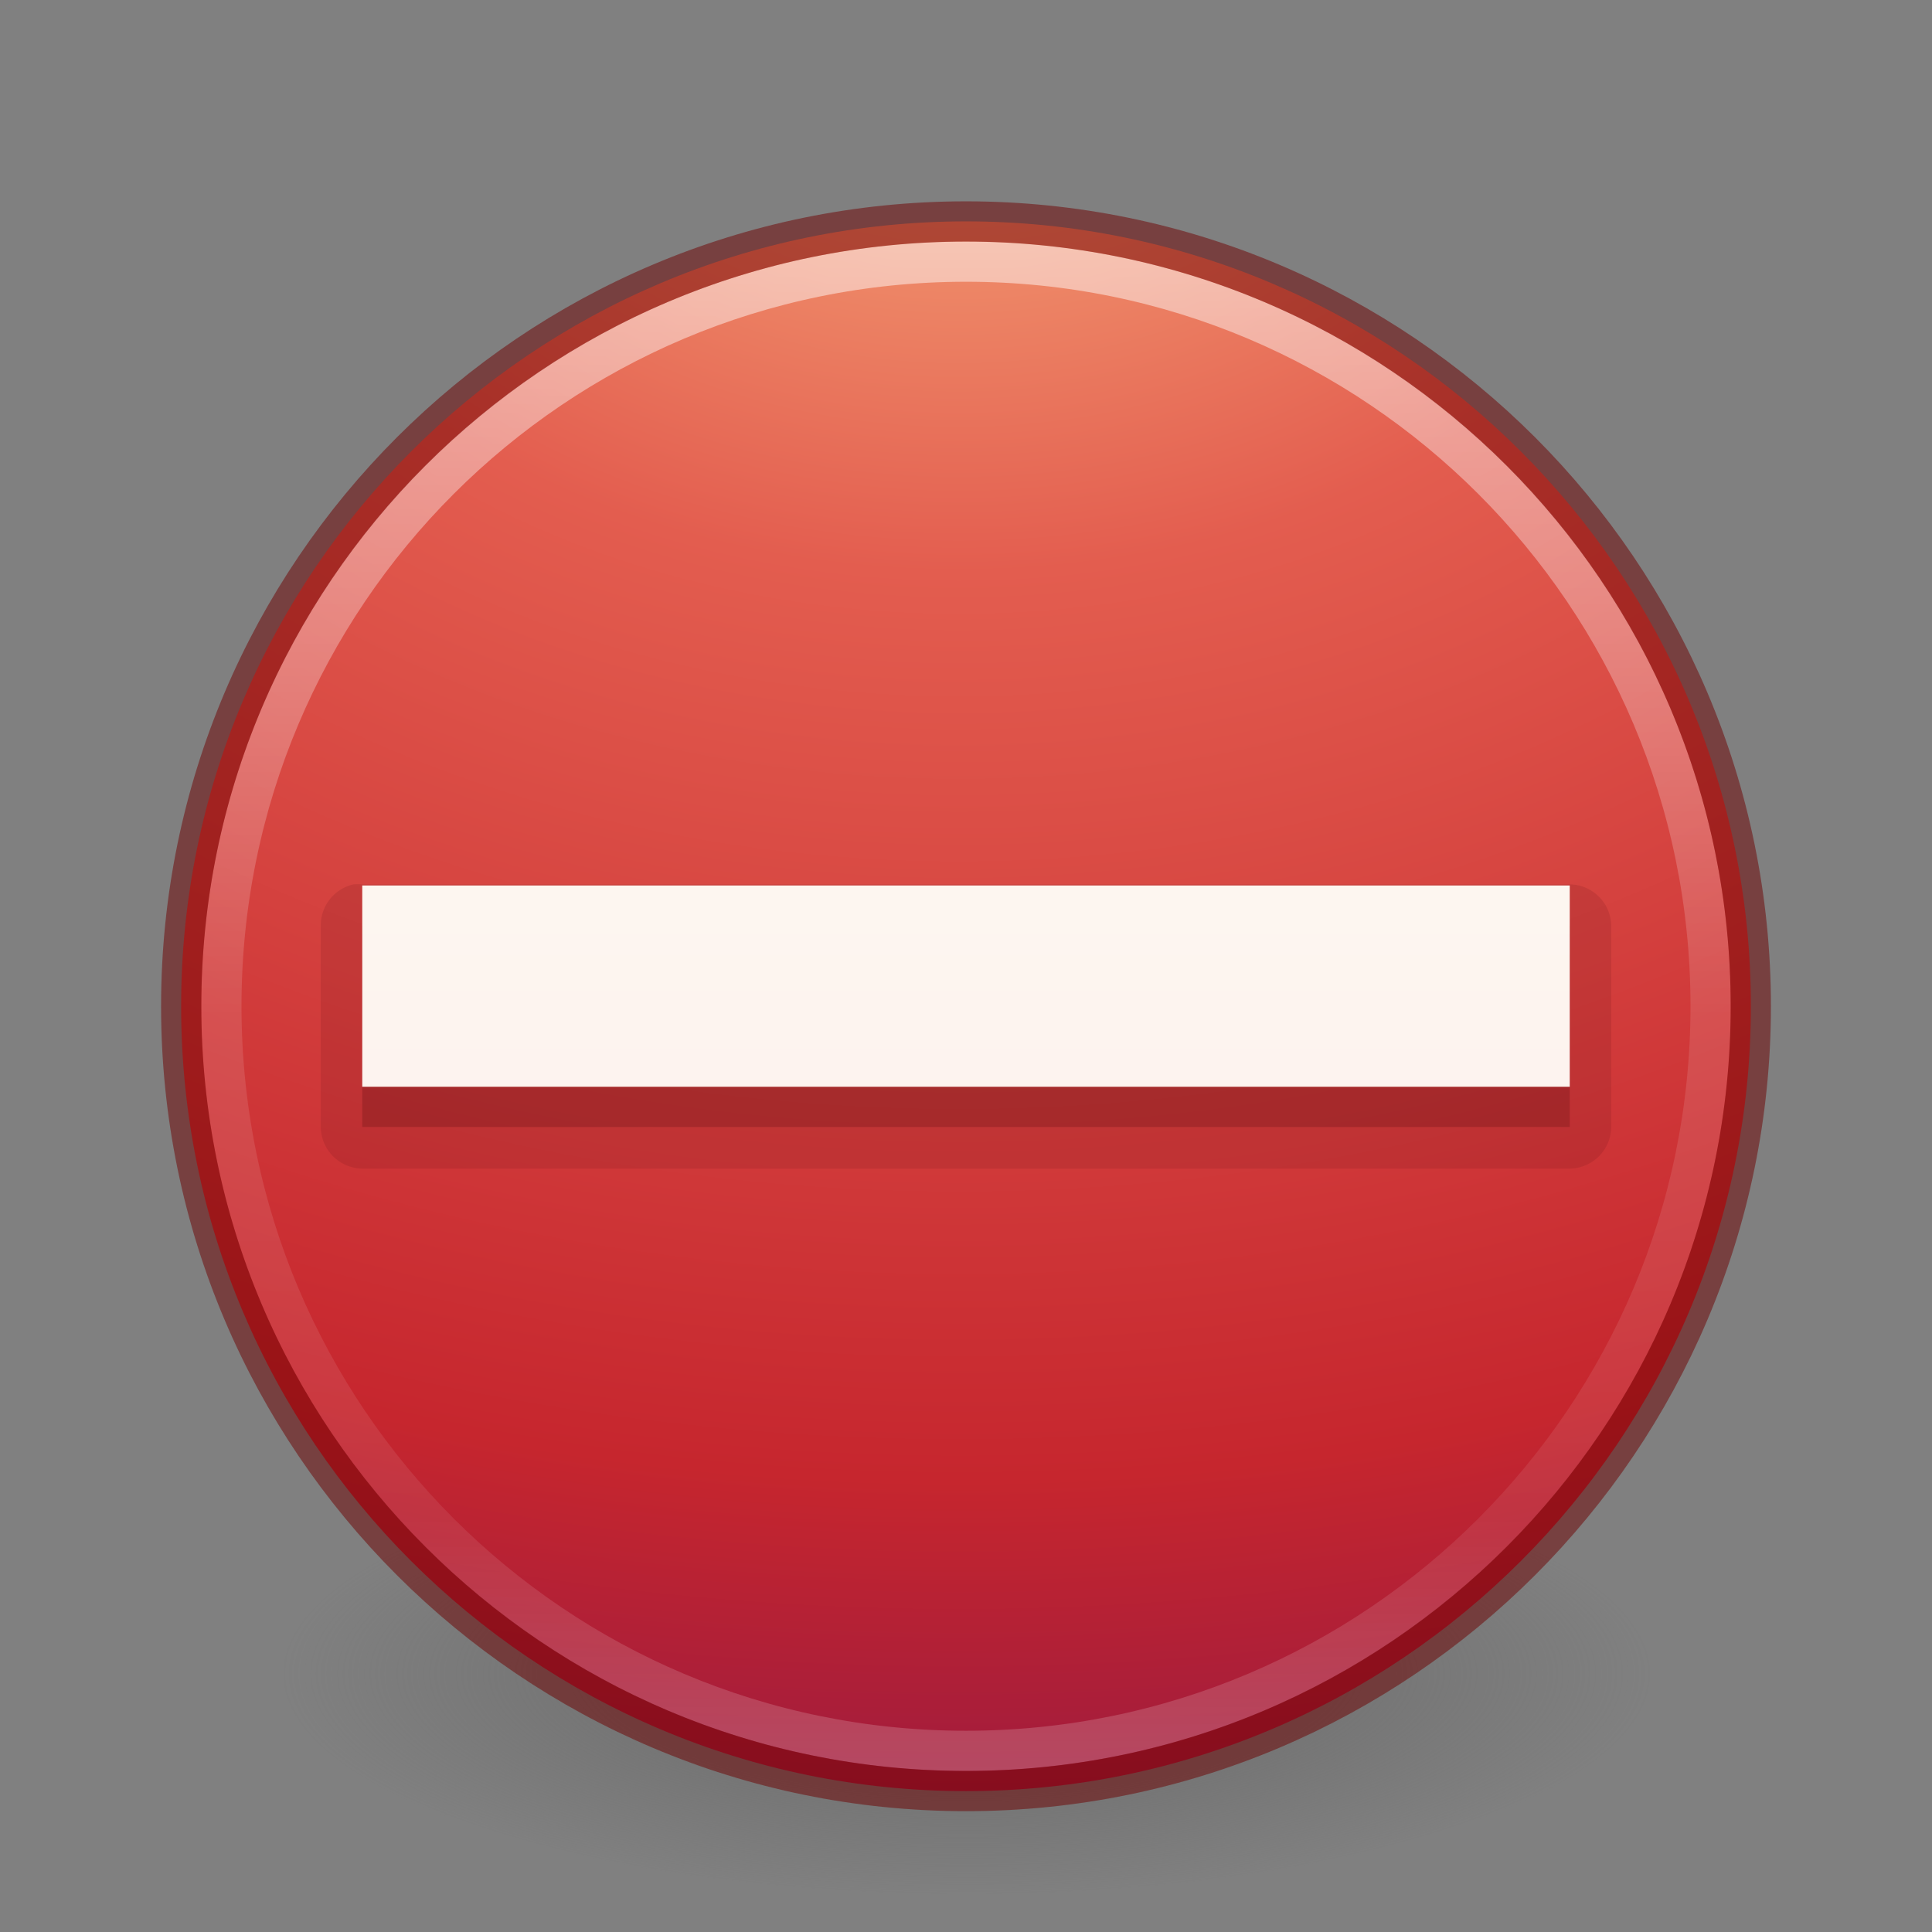 <?xml version="1.0" encoding="UTF-8" standalone="no"?>
<!-- Created with Inkscape (http://www.inkscape.org/) -->

<svg
   xmlns:dc="http://purl.org/dc/elements/1.1/"
   xmlns:cc="http://creativecommons.org/ns#"
   xmlns:rdf="http://www.w3.org/1999/02/22-rdf-syntax-ns#"
   xmlns:svg="http://www.w3.org/2000/svg"
   xmlns="http://www.w3.org/2000/svg"
   xmlns:xlink="http://www.w3.org/1999/xlink"
   xmlns:sodipodi="http://sodipodi.sourceforge.net/DTD/sodipodi-0.dtd"
   xmlns:inkscape="http://www.inkscape.org/namespaces/inkscape"
   version="1.1"
   width="48"
   height="48"
   id="svg4105"
   inkscape:version="0.48.4 r9939"
   sodipodi:docname="dialog-error.svg">
  <rect width="100%" height="100%" fill="#808080" stroke="none"/>
  <sodipodi:namedview
     pagecolor="#ffffff"
     bordercolor="#666666"
     borderopacity="1"
     objecttolerance="10"
     gridtolerance="10"
     guidetolerance="10"
     inkscape:pageopacity="0"
     inkscape:pageshadow="2"
     inkscape:window-width="1440"
     inkscape:window-height="845"
     id="namedview56"
     showgrid="true"
     inkscape:zoom="4.7361423"
     inkscape:cx="12.130638"
     inkscape:cy="21.013997"
     inkscape:window-x="0"
     inkscape:window-y="30"
     inkscape:window-maximized="1"
     inkscape:current-layer="svg4105">
    <inkscape:grid
       type="xygrid"
       id="grid3264" />
  </sodipodi:namedview>
  <defs
     id="defs4107">
    <linearGradient
       id="linearGradient4055">
      <stop
         id="stop4057"
         style="stop-color:#000000;stop-opacity:1"
         offset="0" />
      <stop
         id="stop4059"
         style="stop-color:#000000;stop-opacity:0"
         offset="1" />
    </linearGradient>
    <linearGradient
       id="linearGradient4011">
      <stop
         id="stop4013"
         style="stop-color:#ffffff;stop-opacity:1"
         offset="0" />
      <stop
         id="stop4015"
         style="stop-color:#ffffff;stop-opacity:0.235"
         offset="0.508" />
      <stop
         id="stop4017"
         style="stop-color:#ffffff;stop-opacity:0.157"
         offset="0.835" />
      <stop
         id="stop4019"
         style="stop-color:#ffffff;stop-opacity:0.392"
         offset="1" />
    </linearGradient>
    <linearGradient
       x1="23.048"
       y1="21.538"
       x2="23.048"
       y2="27.512"
       id="linearGradient3081"
       xlink:href="#linearGradient4055"
       gradientUnits="userSpaceOnUse"
       gradientTransform="matrix(0.967,0,0,0.8,9.953,8.968)" />
    <linearGradient
       x1="71.204"
       y1="6.238"
       x2="71.204"
       y2="44.341"
       id="linearGradient3086"
       xlink:href="#linearGradient4011"
       gradientUnits="userSpaceOnUse"
       gradientTransform="translate(-47.734,-0.357)" />
    <radialGradient
       cx="8.276"
       cy="9.994"
       r="12.672"
       fx="8.276"
       fy="9.994"
       id="radialGradient3068-0"
       xlink:href="#linearGradient3242-4-2"
       gradientUnits="userSpaceOnUse"
       gradientTransform="matrix(0,6.668,-8.186,0,105.883,-59.463)" />
    <linearGradient
       id="linearGradient3242-4-2">
      <stop
         id="stop3244-8-8"
         style="stop-color:#f89b7e;stop-opacity:1"
         offset="0" />
      <stop
         id="stop3246-2-8"
         style="stop-color:#e35d4f;stop-opacity:1"
         offset="0.262" />
      <stop
         id="stop3248-8-0"
         style="stop-color:#c6262e;stop-opacity:1"
         offset="0.661" />
      <stop
         id="stop3250-3-0"
         style="stop-color:#690b2c;stop-opacity:1"
         offset="1" />
    </linearGradient>
    <linearGradient
       id="linearGradient3820-7-2-1">
      <stop
         id="stop3822-2-6-3"
         style="stop-color:#3d3d3d;stop-opacity:1"
         offset="0" />
      <stop
         id="stop3864-8-7-7"
         style="stop-color:#686868;stop-opacity:0.498"
         offset="0.5" />
      <stop
         id="stop3824-1-2-5"
         style="stop-color:#686868;stop-opacity:0"
         offset="1" />
    </linearGradient>
    <radialGradient
       cx="99.157"
       cy="186.171"
       r="62.769"
       fx="99.157"
       fy="186.171"
       id="radialGradient3040"
       xlink:href="#linearGradient3820-7-2-1"
       gradientUnits="userSpaceOnUse"
       gradientTransform="matrix(1,0,0,0.167,0,155.142)" />
    <linearGradient
       id="linearGradient5803-2-7-6-8">
      <stop
         offset="0"
         style="stop-color:#fffdf3;stop-opacity:1"
         id="stop5805-3-6-9-9" />
      <stop
         offset="1"
         style="stop-color:#fbebeb;stop-opacity:1"
         id="stop5807-0-0-0-5" />
    </linearGradient>
    <linearGradient
       gradientTransform="matrix(0.444,0,0,0.444,-24,1.796)"
       gradientUnits="userSpaceOnUse"
       xlink:href="#linearGradient5803-2-7-6-8"
       id="linearGradient3124-5-9"
       y2="56.572"
       x2="90.944"
       y1="10.3"
       x1="90.944" />
    <radialGradient
       gradientTransform="matrix(0.175,0,0,0.056,-1.377,18.119)"
       gradientUnits="userSpaceOnUse"
       xlink:href="#linearGradient3820-7-2-2"
       id="radialGradient4048"
       fy="186.171"
       fx="99.157"
       r="62.769"
       cy="186.171"
       cx="99.157" />
    <linearGradient
       id="linearGradient3820-7-2-2">
      <stop
         offset="0"
         style="stop-color:#3d3d3d;stop-opacity:1"
         id="stop3822-2-6-36" />
      <stop
         offset="0.5"
         style="stop-color:#686868;stop-opacity:0.498"
         id="stop3864-8-7-6" />
      <stop
         offset="1"
         style="stop-color:#686868;stop-opacity:0"
         id="stop3824-1-2-4" />
    </linearGradient>
    <radialGradient
       gradientTransform="matrix(0,2.059,-2.718,0,26.845,-48.288)"
       gradientUnits="userSpaceOnUse"
       xlink:href="#linearGradient3242-59"
       id="radialGradient3022"
       fy="4.038"
       fx="21.995"
       r="20.397"
       cy="4.038"
       cx="21.995" />
    <linearGradient
       gradientTransform="matrix(0.73,0,0,0.73,-36.346,-2.504)"
       gradientUnits="userSpaceOnUse"
       xlink:href="#linearGradient4011-9"
       id="linearGradient3017"
       y2="44.341"
       x2="71.204"
       y1="6.238"
       x1="71.204" />
    <linearGradient
       id="linearGradient3242-59">
      <stop
         offset="0"
         style="stop-color:#f8b17e;stop-opacity:1"
         id="stop3244-9" />
      <stop
         offset="0.262"
         style="stop-color:#e35d4f;stop-opacity:1"
         id="stop3246-7" />
      <stop
         offset="0.661"
         style="stop-color:#c6262e;stop-opacity:1"
         id="stop3248-87" />
      <stop
         offset="1"
         style="stop-color:#690b54;stop-opacity:1"
         id="stop3250-2" />
    </linearGradient>
    <linearGradient
       id="linearGradient4011-9">
      <stop
         offset="0"
         style="stop-color:#ffffff;stop-opacity:1"
         id="stop4013-6" />
      <stop
         offset="0.508"
         style="stop-color:#ffffff;stop-opacity:0.235"
         id="stop4015-6" />
      <stop
         offset="0.835"
         style="stop-color:#ffffff;stop-opacity:0.157"
         id="stop4017-6" />
      <stop
         offset="1"
         style="stop-color:#ffffff;stop-opacity:0.392"
         id="stop4019-7" />
    </linearGradient>
    <linearGradient
       inkscape:collect="always"
       xlink:href="#linearGradient5803-2-7-6-8"
       id="linearGradient3163"
       gradientUnits="userSpaceOnUse"
       gradientTransform="matrix(0.606,0,0,0.556,-30.545,6.745)"
       x1="90.944"
       y1="10.3"
       x2="90.944"
       y2="56.572" />
    <linearGradient
       inkscape:collect="always"
       xlink:href="#linearGradient4011-9"
       id="linearGradient3169"
       gradientUnits="userSpaceOnUse"
       gradientTransform="matrix(0.73,0,0,0.73,-79.804,8.453)"
       x1="71.204"
       y1="6.238"
       x2="71.204"
       y2="44.341" />
    <radialGradient
       inkscape:collect="always"
       xlink:href="#linearGradient3242-59"
       id="radialGradient3172"
       gradientUnits="userSpaceOnUse"
       gradientTransform="matrix(0,2.769,-3.656,0,38.586,-61.468)"
       cx="21.995"
       cy="4.038"
       fx="21.995"
       fy="4.038"
       r="20.397" />
    <radialGradient
       inkscape:collect="always"
       xlink:href="#linearGradient3820-7-2-2"
       id="radialGradient3175"
       gradientUnits="userSpaceOnUse"
       gradientTransform="matrix(0.175,0,0,0.056,-44.834,29.075)"
       cx="99.157"
       cy="186.171"
       fx="99.157"
       fy="186.171"
       r="62.769" />
  </defs>
  <path
     d="m 161.926,186.171 a 62.769,10.462 0 1 1 -125.538,0 62.769,10.462 0 1 1 125.538,0 z"
     transform="matrix(0.271,0,0,0.526,-2.855,-56.377)"
     id="path3818-0-5"
     style="fill:url(#radialGradient3040);fill-opacity:1;stroke:none" />
  <path
     inkscape:connector-curvature="0"
     d="M 24,5.5 C 13.241,5.5 4.5,14.241 4.5,25 c 0,10.759 8.741,19.5 19.5,19.5 C 34.759,44.5 43.5,35.759 43.5,25 43.5,14.241 34.759,5.5 24,5.5 z"
     id="path2555-3"
     style="fill:url(#radialGradient3172);fill-opacity:1;stroke:none" />
  <path
     d="M 42.5,24.999 C 42.5,35.217 34.217,43.5 24,43.5 13.783,43.5 5.5,35.217 5.5,24.999 c 0,-10.217 8.283,-18.499 18.5,-18.499 10.216,0 18.5,8.282 18.5,18.499 l 0,0 z"
     inkscape:connector-curvature="0"
     id="path8655"
     style="opacity:0.5;color:#000000;fill:none;stroke:url(#linearGradient3086);stroke-width:1;stroke-linecap:round;stroke-linejoin:round;stroke-miterlimit:4;stroke-opacity:1;stroke-dasharray:none;stroke-dashoffset:0;marker:none;visibility:visible;display:inline;overflow:visible;enable-background:accumulate" />
  <path
     d="m 9,28 c 10,0 20,0 30,0 0,-1.667 0,-3.333 0,-5 -10,0 -20,0 -30,0 0,1.667 0,3.333 0,5 z"
     inkscape:connector-curvature="0"
     id="path3360"
     style="font-size:89.631px;font-style:normal;font-variant:normal;font-weight:normal;font-stretch:normal;text-align:start;line-height:125%;writing-mode:lr-tb;text-anchor:start;color:#000000;fill:#661215;fill-opacity:1;fill-rule:evenodd;stroke:none;marker:none;visibility:visible;display:inline;overflow:visible;enable-background:accumulate;font-family:Georgia;opacity:0.3;stroke-width:1" />
  <path
     sodipodi:type="inkscape:offset"
     inkscape:radius="1.045101"
     inkscape:original="M 9 24 L 9 29 L 39 29 L 39 24 L 9 24 z "
     style="font-size:89.631px;font-style:normal;font-variant:normal;font-weight:normal;font-stretch:normal;text-align:start;line-height:125%;writing-mode:lr-tb;text-anchor:start;opacity:0.15;color:#000000;fill:#661215;fill-opacity:1;fill-rule:evenodd;stroke:none;stroke-width:1;marker:none;visibility:visible;display:inline;overflow:visible;enable-background:accumulate;font-family:Georgia"
     id="path3266"
     d="M 8.781,22.969 A 1.045,1.045 0 0 0 7.969,24 l 0,5 A 1.045,1.045 0 0 0 9,30.031 l 30,0 A 1.045,1.045 0 0 0 40.031,29 l 0,-5 A 1.045,1.045 0 0 0 39,22.969 l -30,0 a 1.045,1.045 0 0 0 -0.219,0 z"
     transform="translate(3.596529e-5,-0.997)" />
  <path
     d="M 24,5.502 C 13.242,5.502 4.502,14.242 4.502,25 c 0,10.758 8.74,19.498 19.498,19.498 10.758,0 19.498,-8.74 19.498,-19.498 0,-10.758 -8.74,-19.498 -19.498,-19.498 z"
     inkscape:connector-curvature="0"
     id="path2555-2"
     style="opacity:0.5;color:#000000;fill:none;stroke:#6f0000;stroke-width:1;stroke-linecap:round;stroke-linejoin:round;stroke-miterlimit:4;stroke-opacity:1;stroke-dasharray:none;stroke-dashoffset:0;marker:none;visibility:visible;display:inline;overflow:visible;enable-background:accumulate" />
  <path
     inkscape:connector-curvature="0"
     d="m 9,27 c 10,0 20,0 30,0 0,-1.667 0,-3.333 0,-5 -10,0 -20,0 -30,0 0,1.667 0,3.333 0,5 z"
     id="path3271"
     style="font-size:89.631px;font-style:normal;font-variant:normal;font-weight:normal;font-stretch:normal;text-align:start;line-height:125%;writing-mode:lr-tb;text-anchor:start;color:#000000;fill:url(#linearGradient3163);fill-opacity:1;fill-rule:nonzero;stroke:none;stroke-width:1;marker:none;visibility:visible;display:inline;overflow:visible;enable-background:accumulate;font-family:Georgia" />
</svg>
